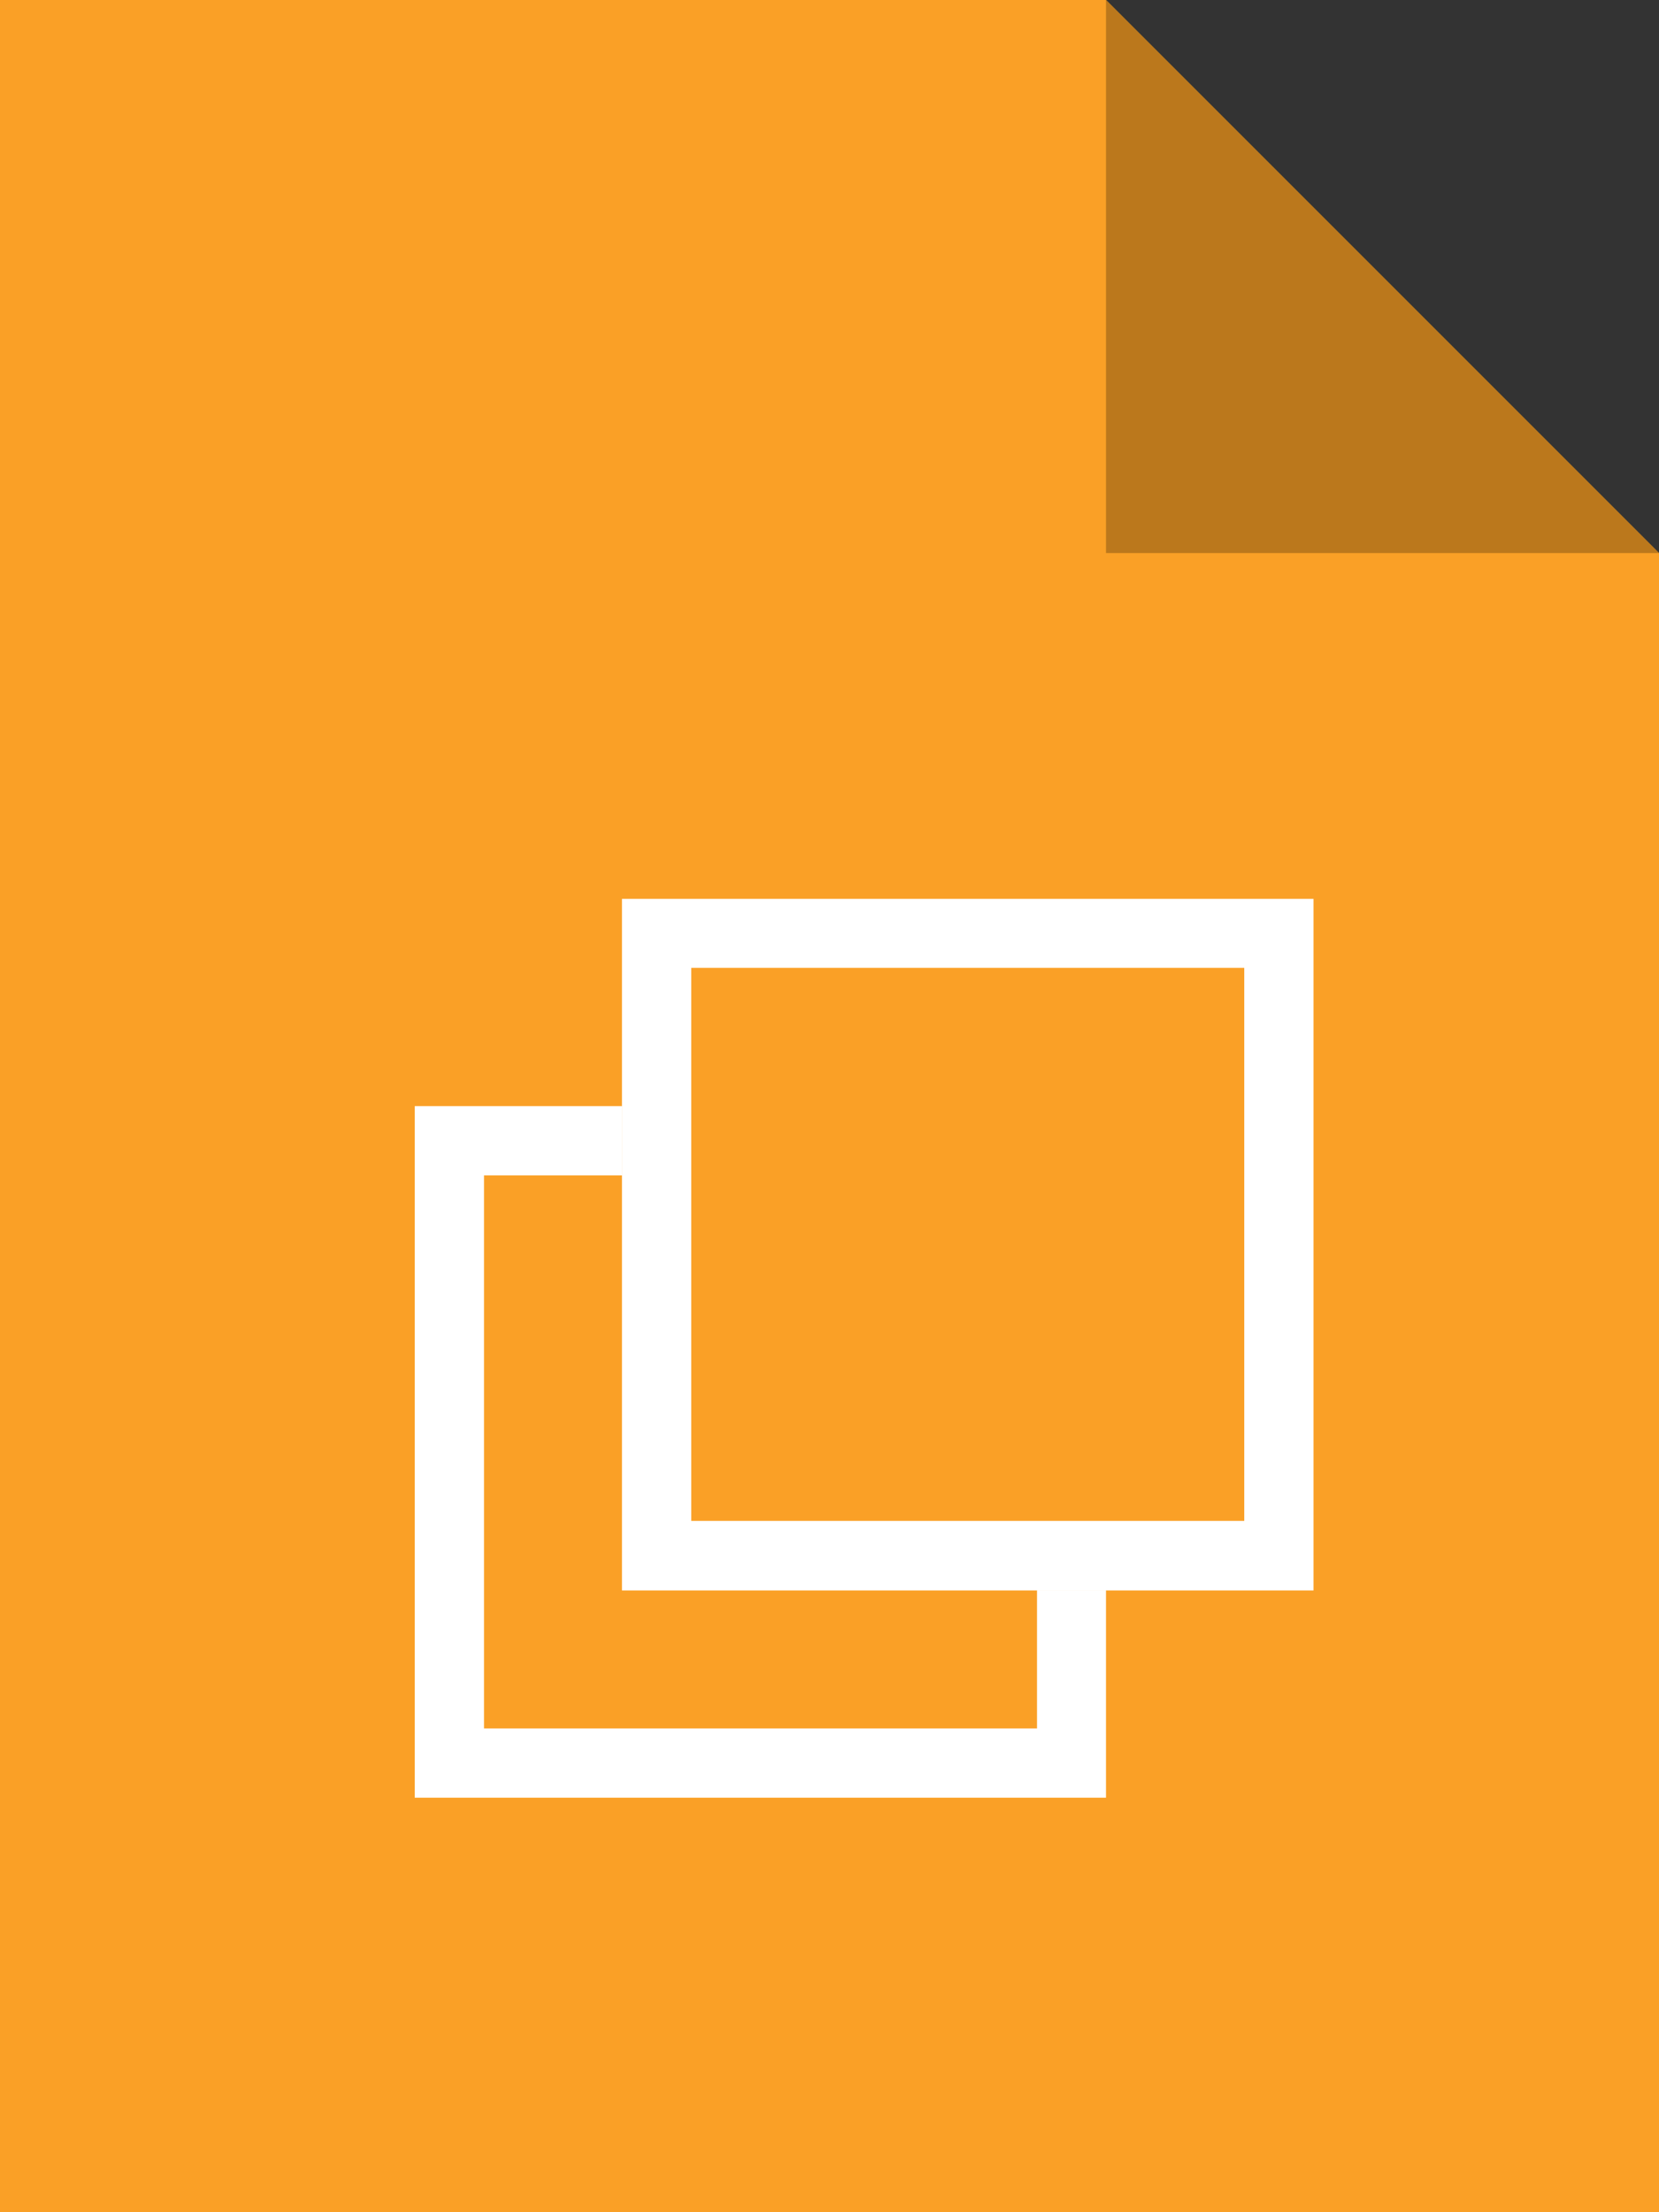<?xml version="1.0" encoding="utf-8"?>
<!-- Generator: Adobe Illustrator 18.1.0, SVG Export Plug-In . SVG Version: 6.00 Build 0)  -->
<!DOCTYPE svg PUBLIC "-//W3C//DTD SVG 1.1//EN" "http://www.w3.org/Graphics/SVG/1.1/DTD/svg11.dtd">
<svg version="1.1" id="Layer_1" xmlns="http://www.w3.org/2000/svg" xmlns:xlink="http://www.w3.org/1999/xlink" x="0px" y="0px"
	 viewBox="9 0 594 792" enable-background="new 9 0 594 792" xml:space="preserve">
<rect x="9" y="0" width="594" height="792" fill="#333333" stroke="none"/>
<g>
	<g>
		<polygon fill="#FAA026" points="603,792 9,792 9,0 405,0 603,198 		"/>
		<polygon fill="#BB781C" points="405,0 405,198 603,198 		"/>
	</g>
	<g>
		<path fill="#FFFFFF" d="M454.5,321.8h-198h-24.8v24.8v198v24.8h24.8h198h24.8v-24.8v-198v-24.8H454.5z M454.5,544.5h-198v-198h198
			V544.5z"/>
		<path fill="#FFFFFF" d="M380.3,569.3v49.5h-198v-198h49.5V396h-49.5h-24.8v24.8v198v24.8h24.8h198H405v-24.8v-49.5H380.3z"/>
	</g>
</g>
</svg>
